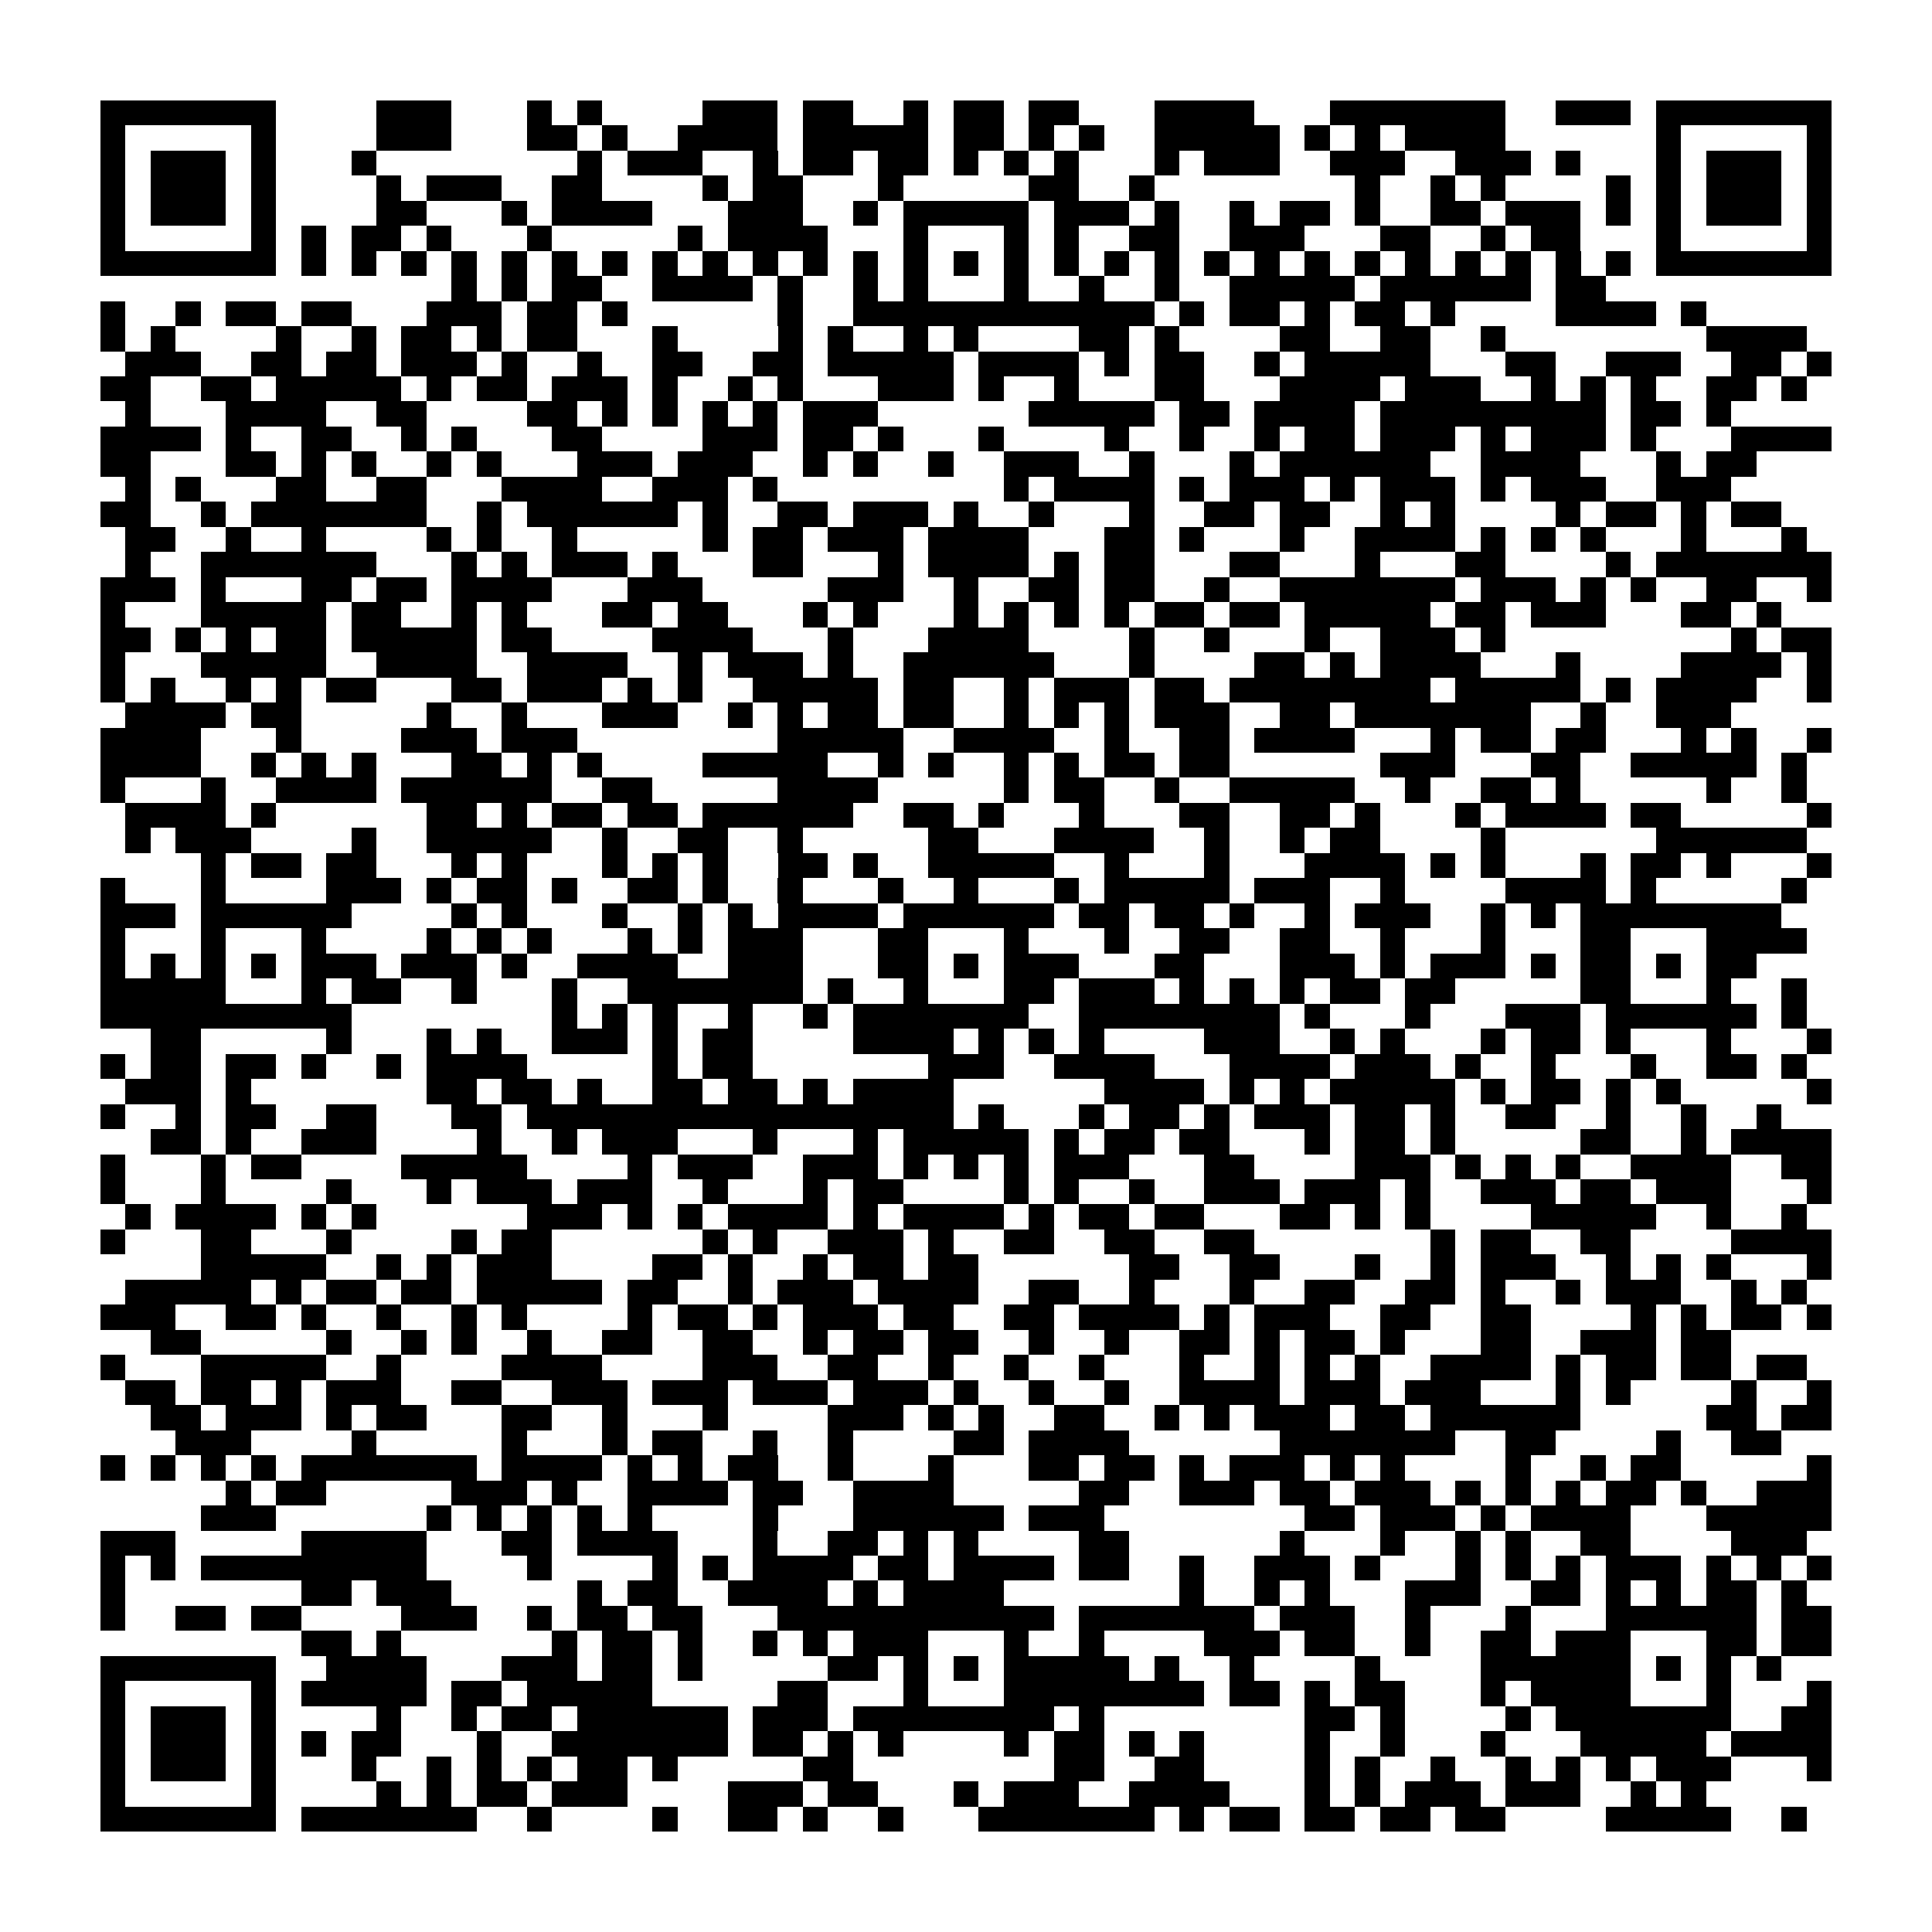 <?xml version="1.0" encoding="utf-8"?><!DOCTYPE svg PUBLIC "-//W3C//DTD SVG 1.1//EN" "http://www.w3.org/Graphics/SVG/1.1/DTD/svg11.dtd"><svg xmlns="http://www.w3.org/2000/svg" viewBox="0 0 77 77" shape-rendering="crispEdges"><path fill="#ffffff" d="M0 0h77v77H0z"/><path stroke="#000000" d="M4 4.5h7m4 0h3m3 0h1m1 0h1m4 0h3m1 0h2m2 0h1m1 0h2m1 0h2m3 0h4m3 0h7m2 0h3m1 0h7M4 5.5h1m5 0h1m4 0h3m3 0h2m1 0h1m2 0h4m1 0h5m1 0h2m1 0h1m1 0h1m2 0h5m1 0h1m1 0h1m1 0h4m6 0h1m5 0h1M4 6.5h1m1 0h3m1 0h1m3 0h1m8 0h1m1 0h3m2 0h1m1 0h2m1 0h2m1 0h1m1 0h1m1 0h1m3 0h1m1 0h3m2 0h3m2 0h3m1 0h1m3 0h1m1 0h3m1 0h1M4 7.5h1m1 0h3m1 0h1m4 0h1m1 0h3m2 0h2m4 0h1m1 0h2m3 0h1m5 0h2m2 0h1m8 0h1m2 0h1m1 0h1m4 0h1m1 0h1m1 0h3m1 0h1M4 8.5h1m1 0h3m1 0h1m4 0h2m3 0h1m1 0h4m3 0h3m2 0h1m1 0h5m1 0h3m1 0h1m2 0h1m1 0h2m1 0h1m2 0h2m1 0h3m1 0h1m1 0h1m1 0h3m1 0h1M4 9.5h1m5 0h1m1 0h1m1 0h2m1 0h1m3 0h1m5 0h1m1 0h4m3 0h1m3 0h1m1 0h1m2 0h2m2 0h3m3 0h2m2 0h1m1 0h2m3 0h1m5 0h1M4 10.5h7m1 0h1m1 0h1m1 0h1m1 0h1m1 0h1m1 0h1m1 0h1m1 0h1m1 0h1m1 0h1m1 0h1m1 0h1m1 0h1m1 0h1m1 0h1m1 0h1m1 0h1m1 0h1m1 0h1m1 0h1m1 0h1m1 0h1m1 0h1m1 0h1m1 0h1m1 0h1m1 0h1m1 0h7M18 11.5h1m1 0h1m1 0h2m2 0h4m1 0h1m2 0h1m1 0h1m3 0h1m2 0h1m2 0h1m2 0h5m1 0h6m1 0h2M4 12.5h1m2 0h1m1 0h2m1 0h2m3 0h3m1 0h2m1 0h1m6 0h1m2 0h12m1 0h1m1 0h2m1 0h1m1 0h2m1 0h1m4 0h4m1 0h1M4 13.5h1m1 0h1m4 0h1m2 0h1m1 0h2m1 0h1m1 0h2m3 0h1m4 0h1m1 0h1m2 0h1m1 0h1m4 0h2m1 0h1m4 0h2m2 0h2m2 0h1m8 0h4M5 14.5h3m2 0h2m1 0h2m1 0h3m1 0h1m2 0h1m2 0h2m2 0h2m1 0h5m1 0h4m1 0h1m1 0h2m2 0h1m1 0h5m3 0h2m2 0h3m2 0h2m1 0h1M4 15.5h2m2 0h2m1 0h5m1 0h1m1 0h2m1 0h3m1 0h1m2 0h1m1 0h1m3 0h3m1 0h1m2 0h1m3 0h2m3 0h4m1 0h3m2 0h1m1 0h1m1 0h1m2 0h2m1 0h1M5 16.5h1m3 0h4m2 0h2m4 0h2m1 0h1m1 0h1m1 0h1m1 0h1m1 0h3m6 0h5m1 0h2m1 0h4m1 0h9m1 0h2m1 0h1M4 17.5h4m1 0h1m2 0h2m2 0h1m1 0h1m3 0h2m4 0h3m1 0h2m1 0h1m3 0h1m4 0h1m2 0h1m2 0h1m1 0h2m1 0h3m1 0h1m1 0h3m1 0h1m3 0h4M4 18.5h2m3 0h2m1 0h1m1 0h1m2 0h1m1 0h1m3 0h3m1 0h3m2 0h1m1 0h1m2 0h1m2 0h3m2 0h1m3 0h1m1 0h6m2 0h4m3 0h1m1 0h2M5 19.5h1m1 0h1m3 0h2m2 0h2m3 0h4m2 0h3m1 0h1m9 0h1m1 0h4m1 0h1m1 0h3m1 0h1m1 0h3m1 0h1m1 0h3m2 0h3M4 20.5h2m2 0h1m1 0h7m2 0h1m1 0h6m1 0h1m2 0h2m1 0h3m1 0h1m2 0h1m3 0h1m2 0h2m1 0h2m2 0h1m1 0h1m4 0h1m1 0h2m1 0h1m1 0h2M5 21.5h2m2 0h1m2 0h1m4 0h1m1 0h1m2 0h1m5 0h1m1 0h2m1 0h3m1 0h4m3 0h2m1 0h1m3 0h1m2 0h4m1 0h1m1 0h1m1 0h1m3 0h1m3 0h1M5 22.5h1m2 0h7m3 0h1m1 0h1m1 0h3m1 0h1m3 0h2m3 0h1m1 0h4m1 0h1m1 0h2m3 0h2m3 0h1m3 0h2m4 0h1m1 0h7M4 23.5h3m1 0h1m3 0h2m1 0h2m1 0h4m3 0h3m5 0h3m2 0h1m2 0h2m1 0h2m2 0h1m2 0h7m1 0h3m1 0h1m1 0h1m2 0h2m2 0h1M4 24.5h1m3 0h5m1 0h2m2 0h1m1 0h1m3 0h2m1 0h2m3 0h1m1 0h1m3 0h1m1 0h1m1 0h1m1 0h1m1 0h2m1 0h2m1 0h5m1 0h2m1 0h3m3 0h2m1 0h1M4 25.5h2m1 0h1m1 0h1m1 0h2m1 0h5m1 0h2m4 0h4m3 0h1m3 0h4m4 0h1m2 0h1m3 0h1m2 0h3m1 0h1m9 0h1m1 0h2M4 26.5h1m3 0h5m2 0h4m2 0h4m2 0h1m1 0h3m1 0h1m2 0h6m3 0h1m4 0h2m1 0h1m1 0h4m3 0h1m4 0h4m1 0h1M4 27.5h1m1 0h1m2 0h1m1 0h1m1 0h2m3 0h2m1 0h3m1 0h1m1 0h1m2 0h5m1 0h2m2 0h1m1 0h3m1 0h2m1 0h8m1 0h5m1 0h1m1 0h4m2 0h1M5 28.5h4m1 0h2m5 0h1m2 0h1m3 0h3m2 0h1m1 0h1m1 0h2m1 0h2m2 0h1m1 0h1m1 0h1m1 0h3m2 0h2m1 0h7m2 0h1m2 0h3M4 29.5h4m3 0h1m4 0h3m1 0h3m8 0h5m2 0h4m2 0h1m2 0h2m1 0h4m3 0h1m1 0h2m1 0h2m3 0h1m1 0h1m2 0h1M4 30.5h4m2 0h1m1 0h1m1 0h1m3 0h2m1 0h1m1 0h1m4 0h5m2 0h1m1 0h1m2 0h1m1 0h1m1 0h2m1 0h2m6 0h3m3 0h2m2 0h5m1 0h1M4 31.5h1m3 0h1m2 0h4m1 0h6m2 0h2m5 0h4m5 0h1m1 0h2m2 0h1m2 0h5m2 0h1m2 0h2m1 0h1m5 0h1m2 0h1M5 32.5h4m1 0h1m6 0h2m1 0h1m1 0h2m1 0h2m1 0h6m2 0h2m1 0h1m3 0h1m3 0h2m2 0h2m1 0h1m3 0h1m1 0h4m1 0h2m5 0h1M5 33.5h1m1 0h3m4 0h1m2 0h5m2 0h1m2 0h2m2 0h1m5 0h2m3 0h4m2 0h1m2 0h1m1 0h2m4 0h1m6 0h6M8 34.5h1m1 0h2m1 0h2m3 0h1m1 0h1m3 0h1m1 0h1m1 0h1m2 0h2m1 0h1m2 0h5m2 0h1m3 0h1m3 0h4m1 0h1m1 0h1m3 0h1m1 0h2m1 0h1m3 0h1M4 35.5h1m3 0h1m4 0h3m1 0h1m1 0h2m1 0h1m2 0h2m1 0h1m2 0h1m3 0h1m2 0h1m3 0h1m1 0h5m1 0h3m2 0h1m4 0h4m1 0h1m5 0h1M4 36.5h3m1 0h6m4 0h1m1 0h1m3 0h1m2 0h1m1 0h1m1 0h4m1 0h6m1 0h2m1 0h2m1 0h1m2 0h1m1 0h3m2 0h1m1 0h1m1 0h8M4 37.5h1m3 0h1m3 0h1m4 0h1m1 0h1m1 0h1m3 0h1m1 0h1m1 0h3m3 0h2m3 0h1m3 0h1m2 0h2m2 0h2m2 0h1m3 0h1m3 0h2m3 0h4M4 38.5h1m1 0h1m1 0h1m1 0h1m1 0h3m1 0h3m1 0h1m2 0h4m2 0h3m3 0h2m1 0h1m1 0h3m3 0h2m3 0h3m1 0h1m1 0h3m1 0h1m1 0h2m1 0h1m1 0h2M4 39.5h5m3 0h1m1 0h2m2 0h1m3 0h1m2 0h7m1 0h1m2 0h1m3 0h2m1 0h3m1 0h1m1 0h1m1 0h1m1 0h2m1 0h2m5 0h2m3 0h1m2 0h1M4 40.5h10m8 0h1m1 0h1m1 0h1m2 0h1m2 0h1m1 0h7m2 0h8m1 0h1m3 0h1m3 0h3m1 0h6m1 0h1M6 41.5h2m5 0h1m3 0h1m1 0h1m2 0h3m1 0h1m1 0h2m4 0h4m1 0h1m1 0h1m1 0h1m4 0h3m2 0h1m1 0h1m3 0h1m1 0h2m1 0h1m3 0h1m3 0h1M4 42.5h1m1 0h2m1 0h2m1 0h1m2 0h1m1 0h4m5 0h1m1 0h2m7 0h3m2 0h4m3 0h4m1 0h3m1 0h1m2 0h1m3 0h1m2 0h2m1 0h1M5 43.5h3m1 0h1m7 0h2m1 0h2m1 0h1m2 0h2m1 0h2m1 0h1m1 0h4m6 0h4m1 0h1m1 0h1m1 0h5m1 0h1m1 0h2m1 0h1m1 0h1m5 0h1M4 44.5h1m2 0h1m1 0h2m2 0h2m3 0h2m1 0h17m1 0h1m3 0h1m1 0h2m1 0h1m1 0h3m1 0h2m1 0h1m2 0h2m2 0h1m2 0h1m2 0h1M6 45.5h2m1 0h1m2 0h3m4 0h1m2 0h1m1 0h3m3 0h1m3 0h1m1 0h5m1 0h1m1 0h2m1 0h2m3 0h1m1 0h2m1 0h1m5 0h2m2 0h1m1 0h4M4 46.5h1m3 0h1m1 0h2m4 0h5m4 0h1m1 0h3m2 0h3m1 0h1m1 0h1m1 0h1m1 0h3m3 0h2m4 0h3m1 0h1m1 0h1m1 0h1m2 0h4m2 0h2M4 47.5h1m3 0h1m4 0h1m3 0h1m1 0h3m1 0h3m2 0h1m3 0h1m1 0h2m4 0h1m1 0h1m2 0h1m2 0h3m1 0h3m1 0h1m2 0h3m1 0h2m1 0h3m3 0h1M5 48.5h1m1 0h4m1 0h1m1 0h1m6 0h3m1 0h1m1 0h1m1 0h4m1 0h1m1 0h4m1 0h1m1 0h2m1 0h2m3 0h2m1 0h1m1 0h1m4 0h5m2 0h1m2 0h1M4 49.5h1m3 0h2m3 0h1m4 0h1m1 0h2m6 0h1m1 0h1m2 0h3m1 0h1m2 0h2m2 0h2m2 0h2m7 0h1m1 0h2m2 0h2m4 0h4M8 50.5h5m2 0h1m1 0h1m1 0h3m4 0h2m1 0h1m2 0h1m1 0h2m1 0h2m6 0h2m2 0h2m3 0h1m2 0h1m1 0h3m2 0h1m1 0h1m1 0h1m3 0h1M5 51.5h5m1 0h1m1 0h2m1 0h2m1 0h5m1 0h2m2 0h1m1 0h3m1 0h4m2 0h2m2 0h1m3 0h1m2 0h2m2 0h2m1 0h1m2 0h1m1 0h3m2 0h1m1 0h1M4 52.5h3m2 0h2m1 0h1m2 0h1m2 0h1m1 0h1m4 0h1m1 0h2m1 0h1m1 0h3m1 0h2m2 0h2m1 0h4m1 0h1m1 0h3m2 0h2m2 0h2m4 0h1m1 0h1m1 0h2m1 0h1M6 53.5h2m5 0h1m2 0h1m1 0h1m2 0h1m2 0h2m2 0h2m2 0h1m1 0h2m1 0h2m2 0h1m2 0h1m2 0h2m1 0h1m1 0h2m1 0h1m3 0h2m2 0h3m1 0h2M4 54.5h1m3 0h5m2 0h1m4 0h4m4 0h3m2 0h2m2 0h1m2 0h1m2 0h1m3 0h1m2 0h1m1 0h1m1 0h1m2 0h4m1 0h1m1 0h2m1 0h2m1 0h2M5 55.5h2m1 0h2m1 0h1m1 0h3m2 0h2m2 0h3m1 0h3m1 0h3m1 0h3m1 0h1m2 0h1m2 0h1m2 0h4m1 0h3m1 0h3m3 0h1m1 0h1m4 0h1m2 0h1M6 56.5h2m1 0h3m1 0h1m1 0h2m3 0h2m2 0h1m3 0h1m4 0h3m1 0h1m1 0h1m2 0h2m2 0h1m1 0h1m1 0h3m1 0h2m1 0h6m5 0h2m1 0h2M7 57.5h3m4 0h1m5 0h1m3 0h1m1 0h2m2 0h1m2 0h1m4 0h2m1 0h4m6 0h7m2 0h2m4 0h1m2 0h2M4 58.5h1m1 0h1m1 0h1m1 0h1m1 0h7m1 0h4m1 0h1m1 0h1m1 0h2m2 0h1m3 0h1m3 0h2m1 0h2m1 0h1m1 0h3m1 0h1m1 0h1m4 0h1m2 0h1m1 0h2m5 0h1M9 59.5h1m1 0h2m5 0h3m1 0h1m2 0h4m1 0h2m2 0h4m5 0h2m2 0h3m1 0h2m1 0h3m1 0h1m1 0h1m1 0h1m1 0h2m1 0h1m2 0h3M8 60.5h3m6 0h1m1 0h1m1 0h1m1 0h1m1 0h1m4 0h1m3 0h6m1 0h3m8 0h2m1 0h3m1 0h1m1 0h4m3 0h5M4 61.5h3m5 0h5m3 0h2m1 0h4m3 0h1m2 0h2m1 0h1m1 0h1m4 0h2m6 0h1m3 0h1m2 0h1m1 0h1m2 0h2m4 0h3M4 62.5h1m1 0h1m1 0h9m4 0h1m4 0h1m1 0h1m1 0h4m1 0h2m1 0h4m1 0h2m2 0h1m2 0h3m1 0h1m3 0h1m1 0h1m1 0h1m1 0h3m1 0h1m1 0h1m1 0h1M4 63.5h1m7 0h2m1 0h3m5 0h1m1 0h2m2 0h4m1 0h1m1 0h4m7 0h1m2 0h1m1 0h1m3 0h3m2 0h2m1 0h1m1 0h1m1 0h2m1 0h1M4 64.5h1m2 0h2m1 0h2m4 0h3m2 0h1m1 0h2m1 0h2m3 0h11m1 0h7m1 0h3m2 0h1m3 0h1m3 0h6m1 0h2M12 65.5h2m1 0h1m6 0h1m1 0h2m1 0h1m2 0h1m1 0h1m1 0h3m3 0h1m2 0h1m4 0h3m1 0h2m2 0h1m2 0h2m1 0h3m3 0h2m1 0h2M4 66.5h7m2 0h4m3 0h3m1 0h2m1 0h1m5 0h2m1 0h1m1 0h1m1 0h5m1 0h1m2 0h1m4 0h1m4 0h6m1 0h1m1 0h1m1 0h1M4 67.5h1m5 0h1m1 0h5m1 0h2m1 0h5m5 0h2m3 0h1m3 0h8m1 0h2m1 0h1m1 0h2m3 0h1m1 0h4m3 0h1m3 0h1M4 68.5h1m1 0h3m1 0h1m4 0h1m2 0h1m1 0h2m1 0h6m1 0h3m1 0h8m1 0h1m8 0h2m1 0h1m4 0h1m1 0h7m2 0h2M4 69.5h1m1 0h3m1 0h1m1 0h1m1 0h2m3 0h1m2 0h7m1 0h2m1 0h1m1 0h1m4 0h1m1 0h2m1 0h1m1 0h1m4 0h1m2 0h1m3 0h1m3 0h5m1 0h4M4 70.5h1m1 0h3m1 0h1m3 0h1m2 0h1m1 0h1m1 0h1m1 0h2m1 0h1m5 0h2m8 0h2m2 0h2m4 0h1m1 0h1m2 0h1m2 0h1m1 0h1m1 0h1m1 0h3m3 0h1M4 71.5h1m5 0h1m4 0h1m1 0h1m1 0h2m1 0h3m4 0h3m1 0h2m3 0h1m1 0h3m2 0h4m3 0h1m1 0h1m1 0h3m1 0h3m2 0h1m1 0h1M4 72.5h7m1 0h7m2 0h1m4 0h1m2 0h2m1 0h1m2 0h1m3 0h7m1 0h1m1 0h2m1 0h2m1 0h2m1 0h2m4 0h5m2 0h1"/></svg>
